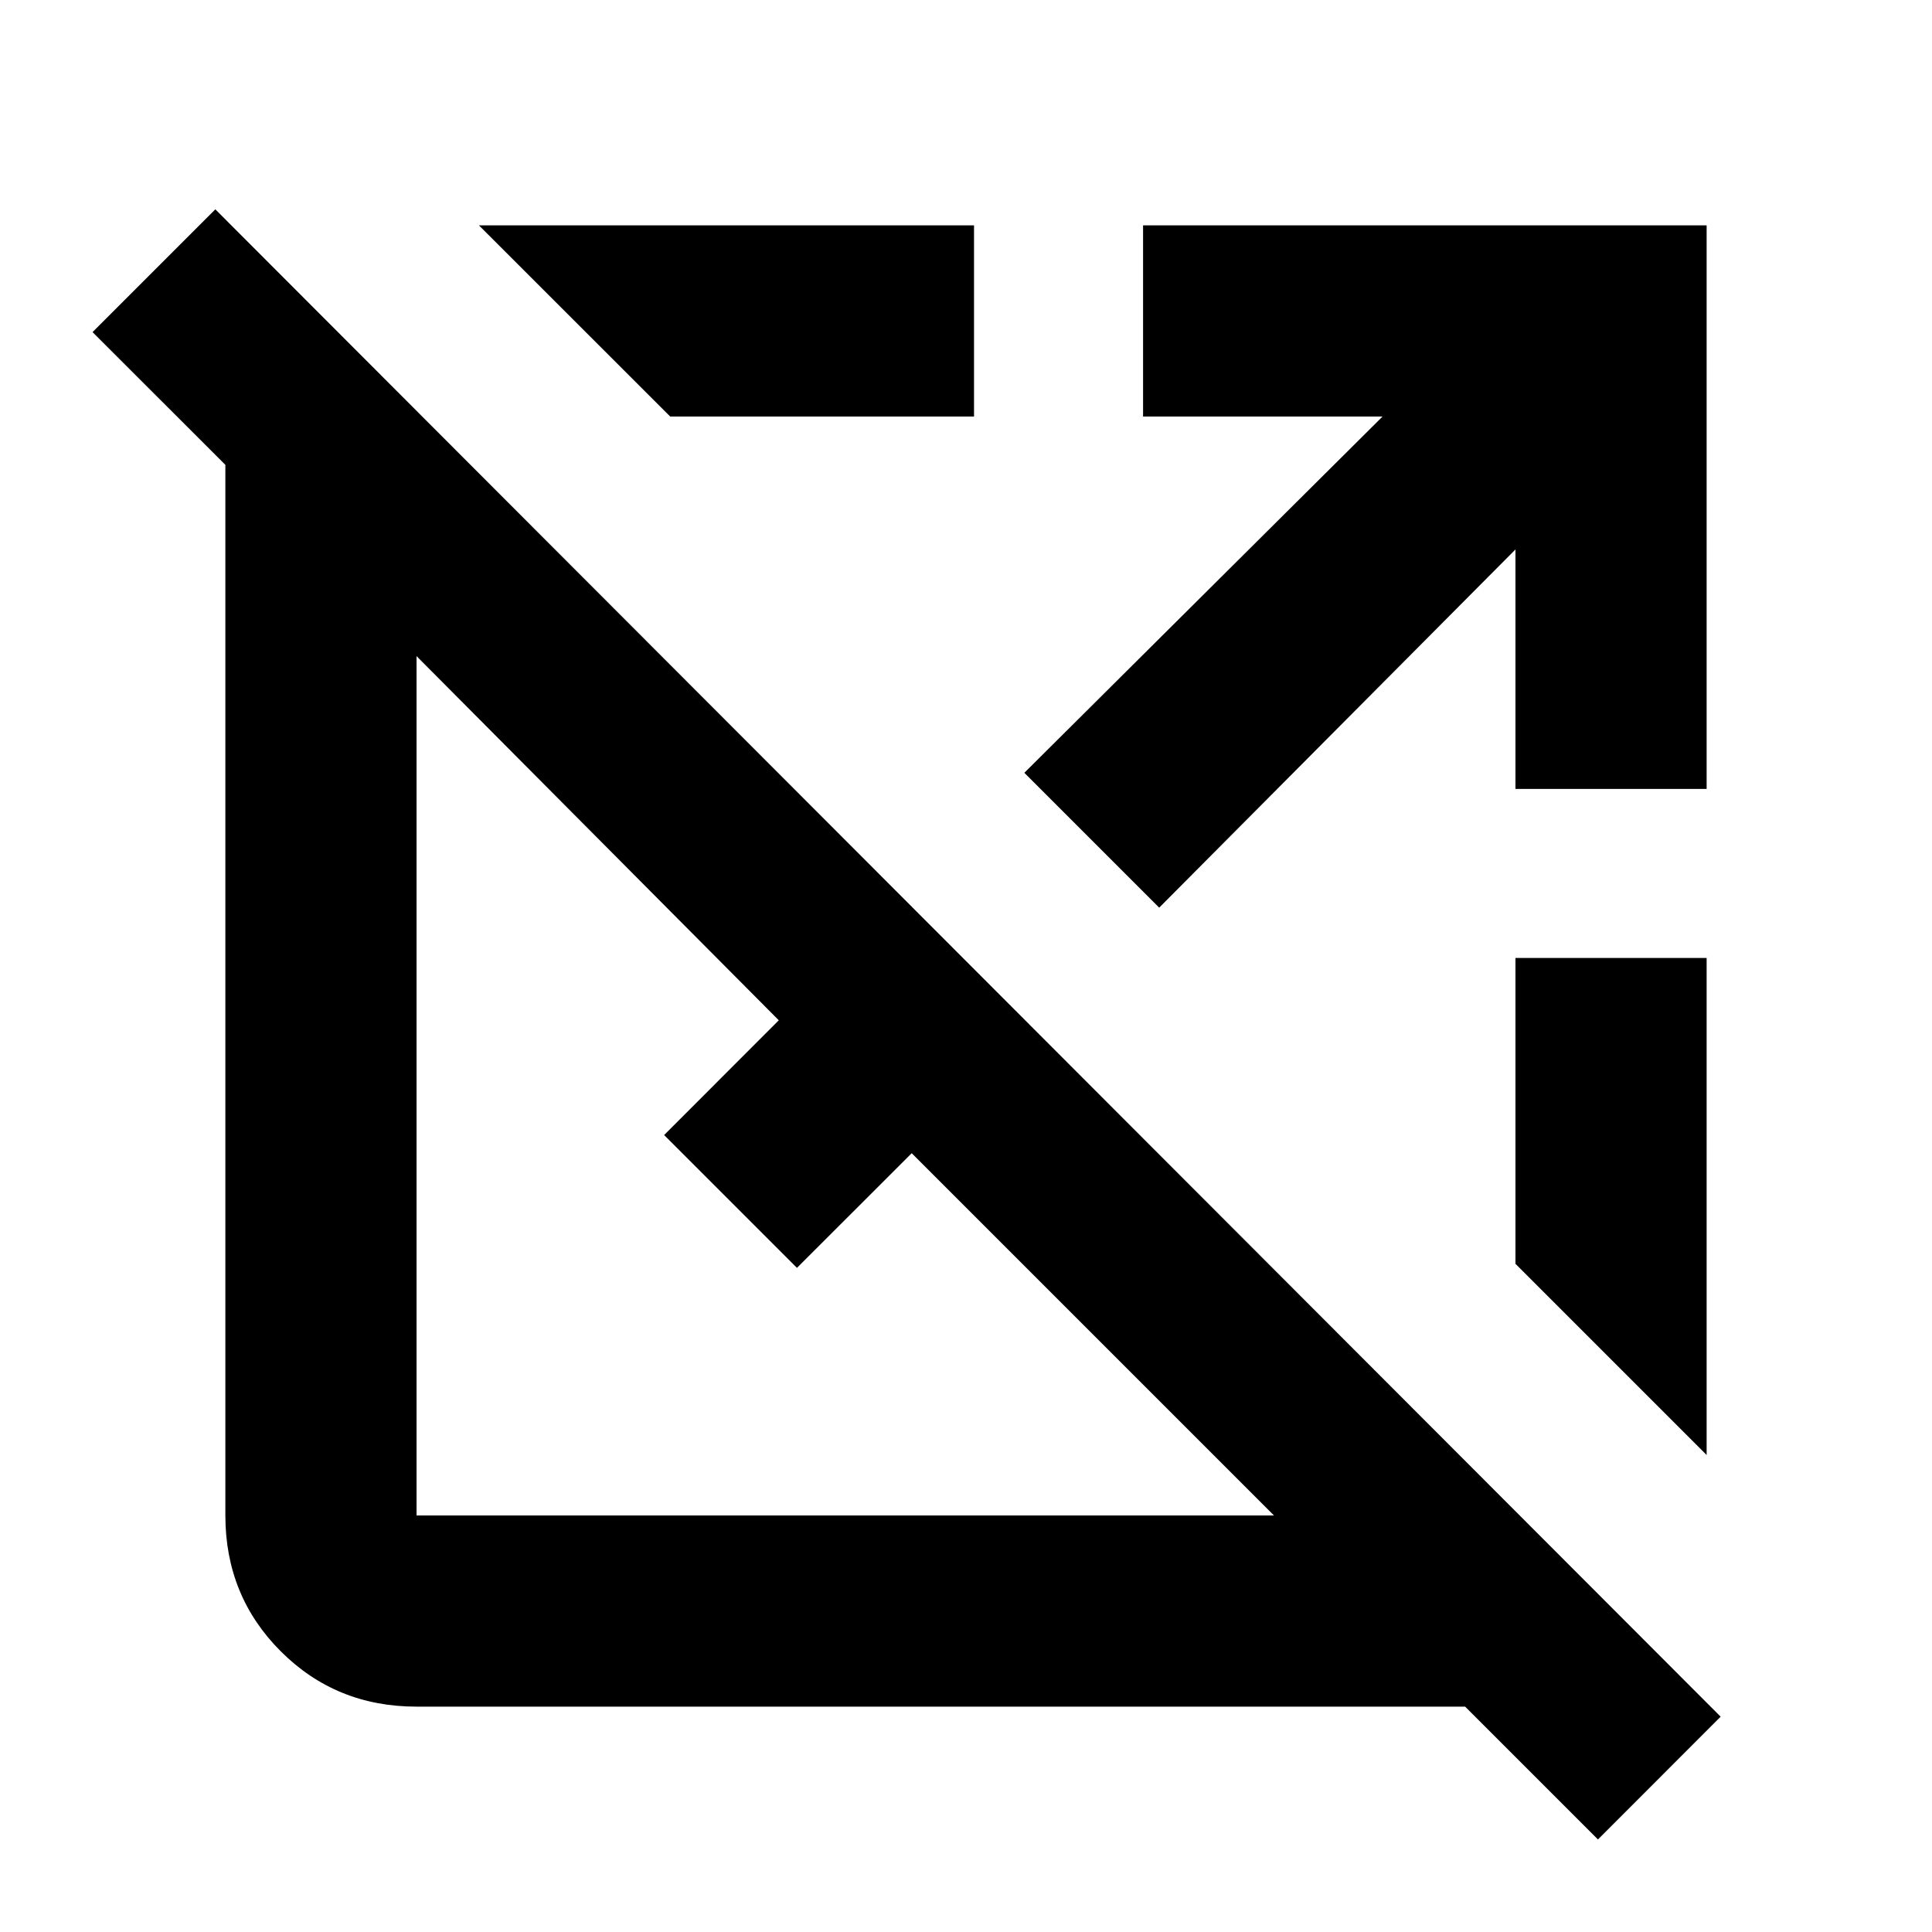 <svg xmlns="http://www.w3.org/2000/svg" height="20" width="20"><path d="M16.542 19.042 15.167 17.667Q15.146 17.667 15.125 17.667Q15.104 17.667 15.083 17.667H4.312Q3.479 17.667 2.906 17.094Q2.333 16.521 2.333 15.688V4.896Q2.333 4.875 2.333 4.854Q2.333 4.833 2.333 4.812L0.958 3.438L2.229 2.167L17.812 17.771ZM4.312 15.688H13.188L9.438 11.938L8.25 13.125L6.875 11.75L8.062 10.562L4.312 6.792V15.688Q4.312 15.688 4.312 15.688Q4.312 15.688 4.312 15.688ZM17.667 15.062 15.688 13.083V9.917H17.667ZM12 9.396 10.604 8 14.312 4.312H11.833V2.333H17.667V8.167H15.688V5.688ZM6.938 4.312 4.958 2.333H10.083V4.312Z"/></svg>